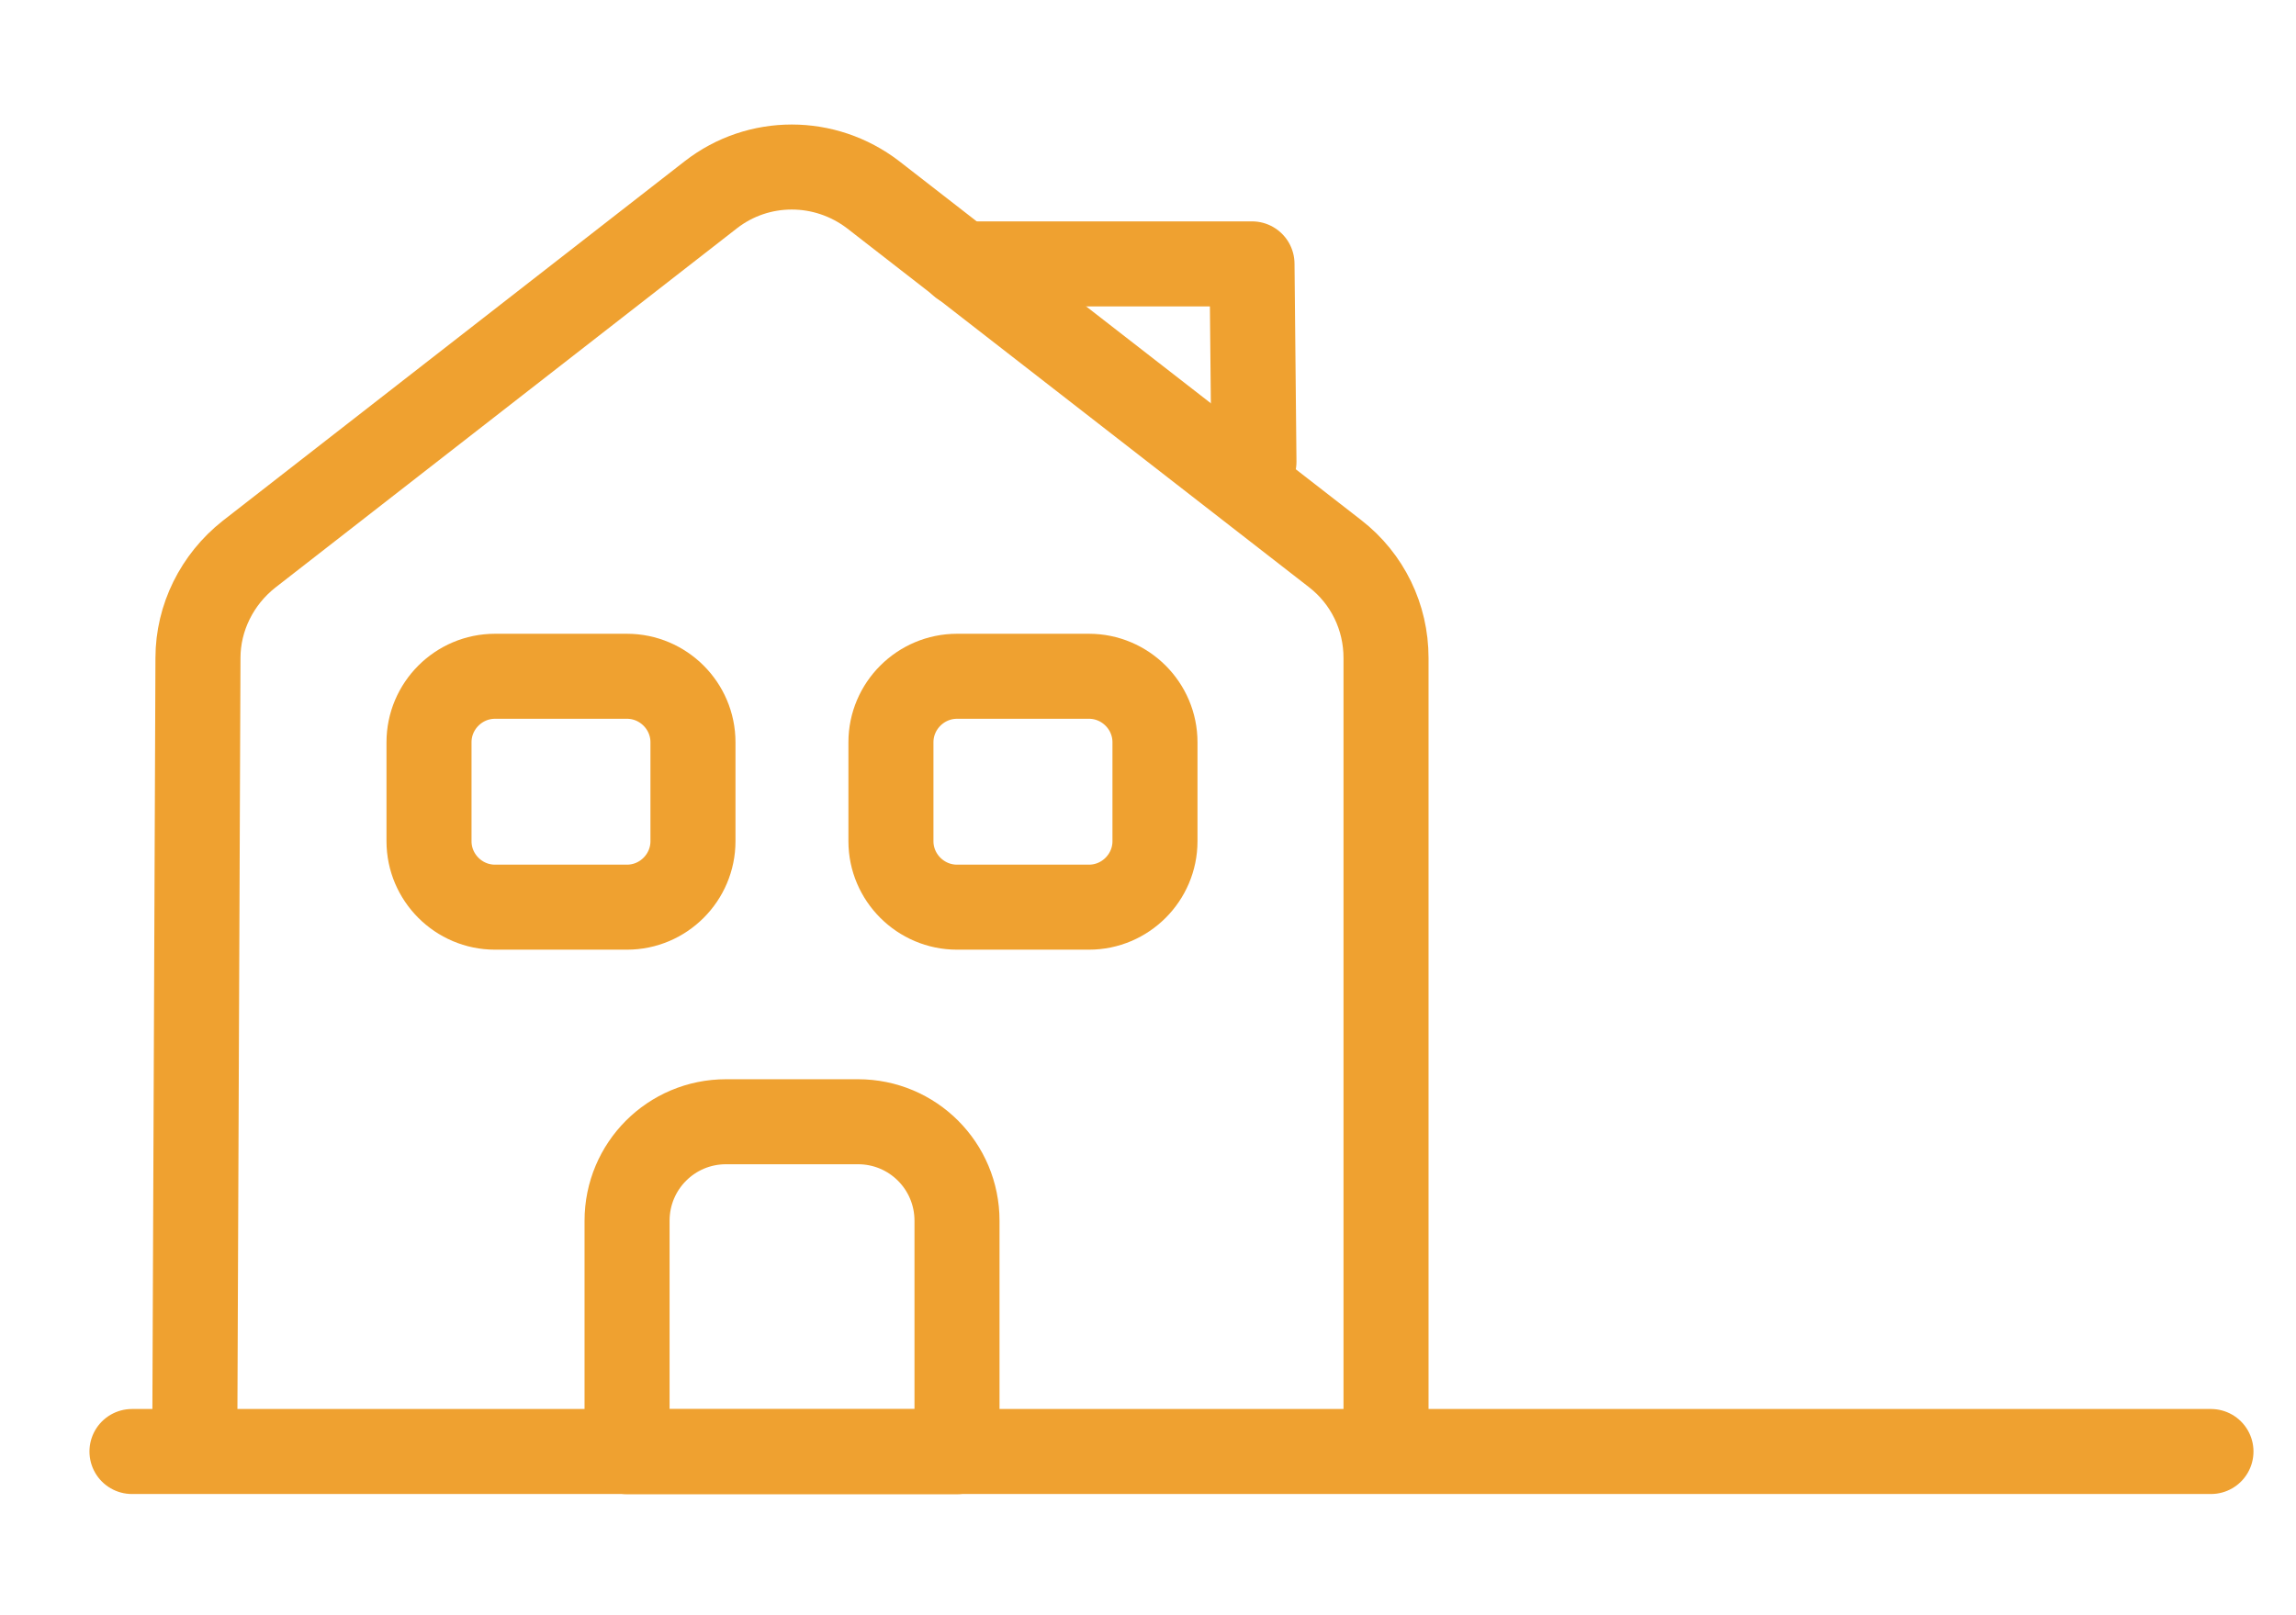 <svg width="27" height="19" viewBox="0 0 27 19" fill="none" xmlns="http://www.w3.org/2000/svg">
<path d="M1.552 17.074H26" stroke="#EFA130" stroke-miterlimit="10" stroke-linecap="round" stroke-linejoin="round"/>
<path d="M2.29 17.076L2.328 7.739C2.328 7.266 2.553 6.816 2.926 6.521L8.359 2.291C8.918 1.856 9.701 1.856 10.268 2.291L15.701 6.513C16.081 6.808 16.299 7.258 16.299 7.739V17.076" stroke="#EFA130" stroke-miterlimit="10" stroke-linejoin="round"/>
<path d="M10.09 13.195H8.538C7.894 13.195 7.374 13.715 7.374 14.36V17.076H11.254V14.36C11.254 13.715 10.734 13.195 10.09 13.195Z" stroke="#EFA130" stroke-miterlimit="10" stroke-linejoin="round"/>
<path d="M7.373 10.671H5.821C5.394 10.671 5.045 10.322 5.045 9.895V8.731C5.045 8.304 5.394 7.955 5.821 7.955H7.373C7.8 7.955 8.149 8.304 8.149 8.731V9.895C8.149 10.322 7.8 10.671 7.373 10.671Z" stroke="#EFA130" stroke-miterlimit="10" stroke-linejoin="round"/>
<path d="M12.806 10.671H11.254C10.827 10.671 10.477 10.322 10.477 9.895V8.731C10.477 8.304 10.827 7.955 11.254 7.955H12.806C13.233 7.955 13.582 8.304 13.582 8.731V9.895C13.582 10.322 13.233 10.671 12.806 10.671Z" stroke="#EFA130" stroke-miterlimit="10" stroke-linejoin="round"/>
<path d="M14.746 5.432L14.723 3.104H11.308" stroke="#EFA130" stroke-miterlimit="10" stroke-linecap="round" stroke-linejoin="round"/>
</svg>

